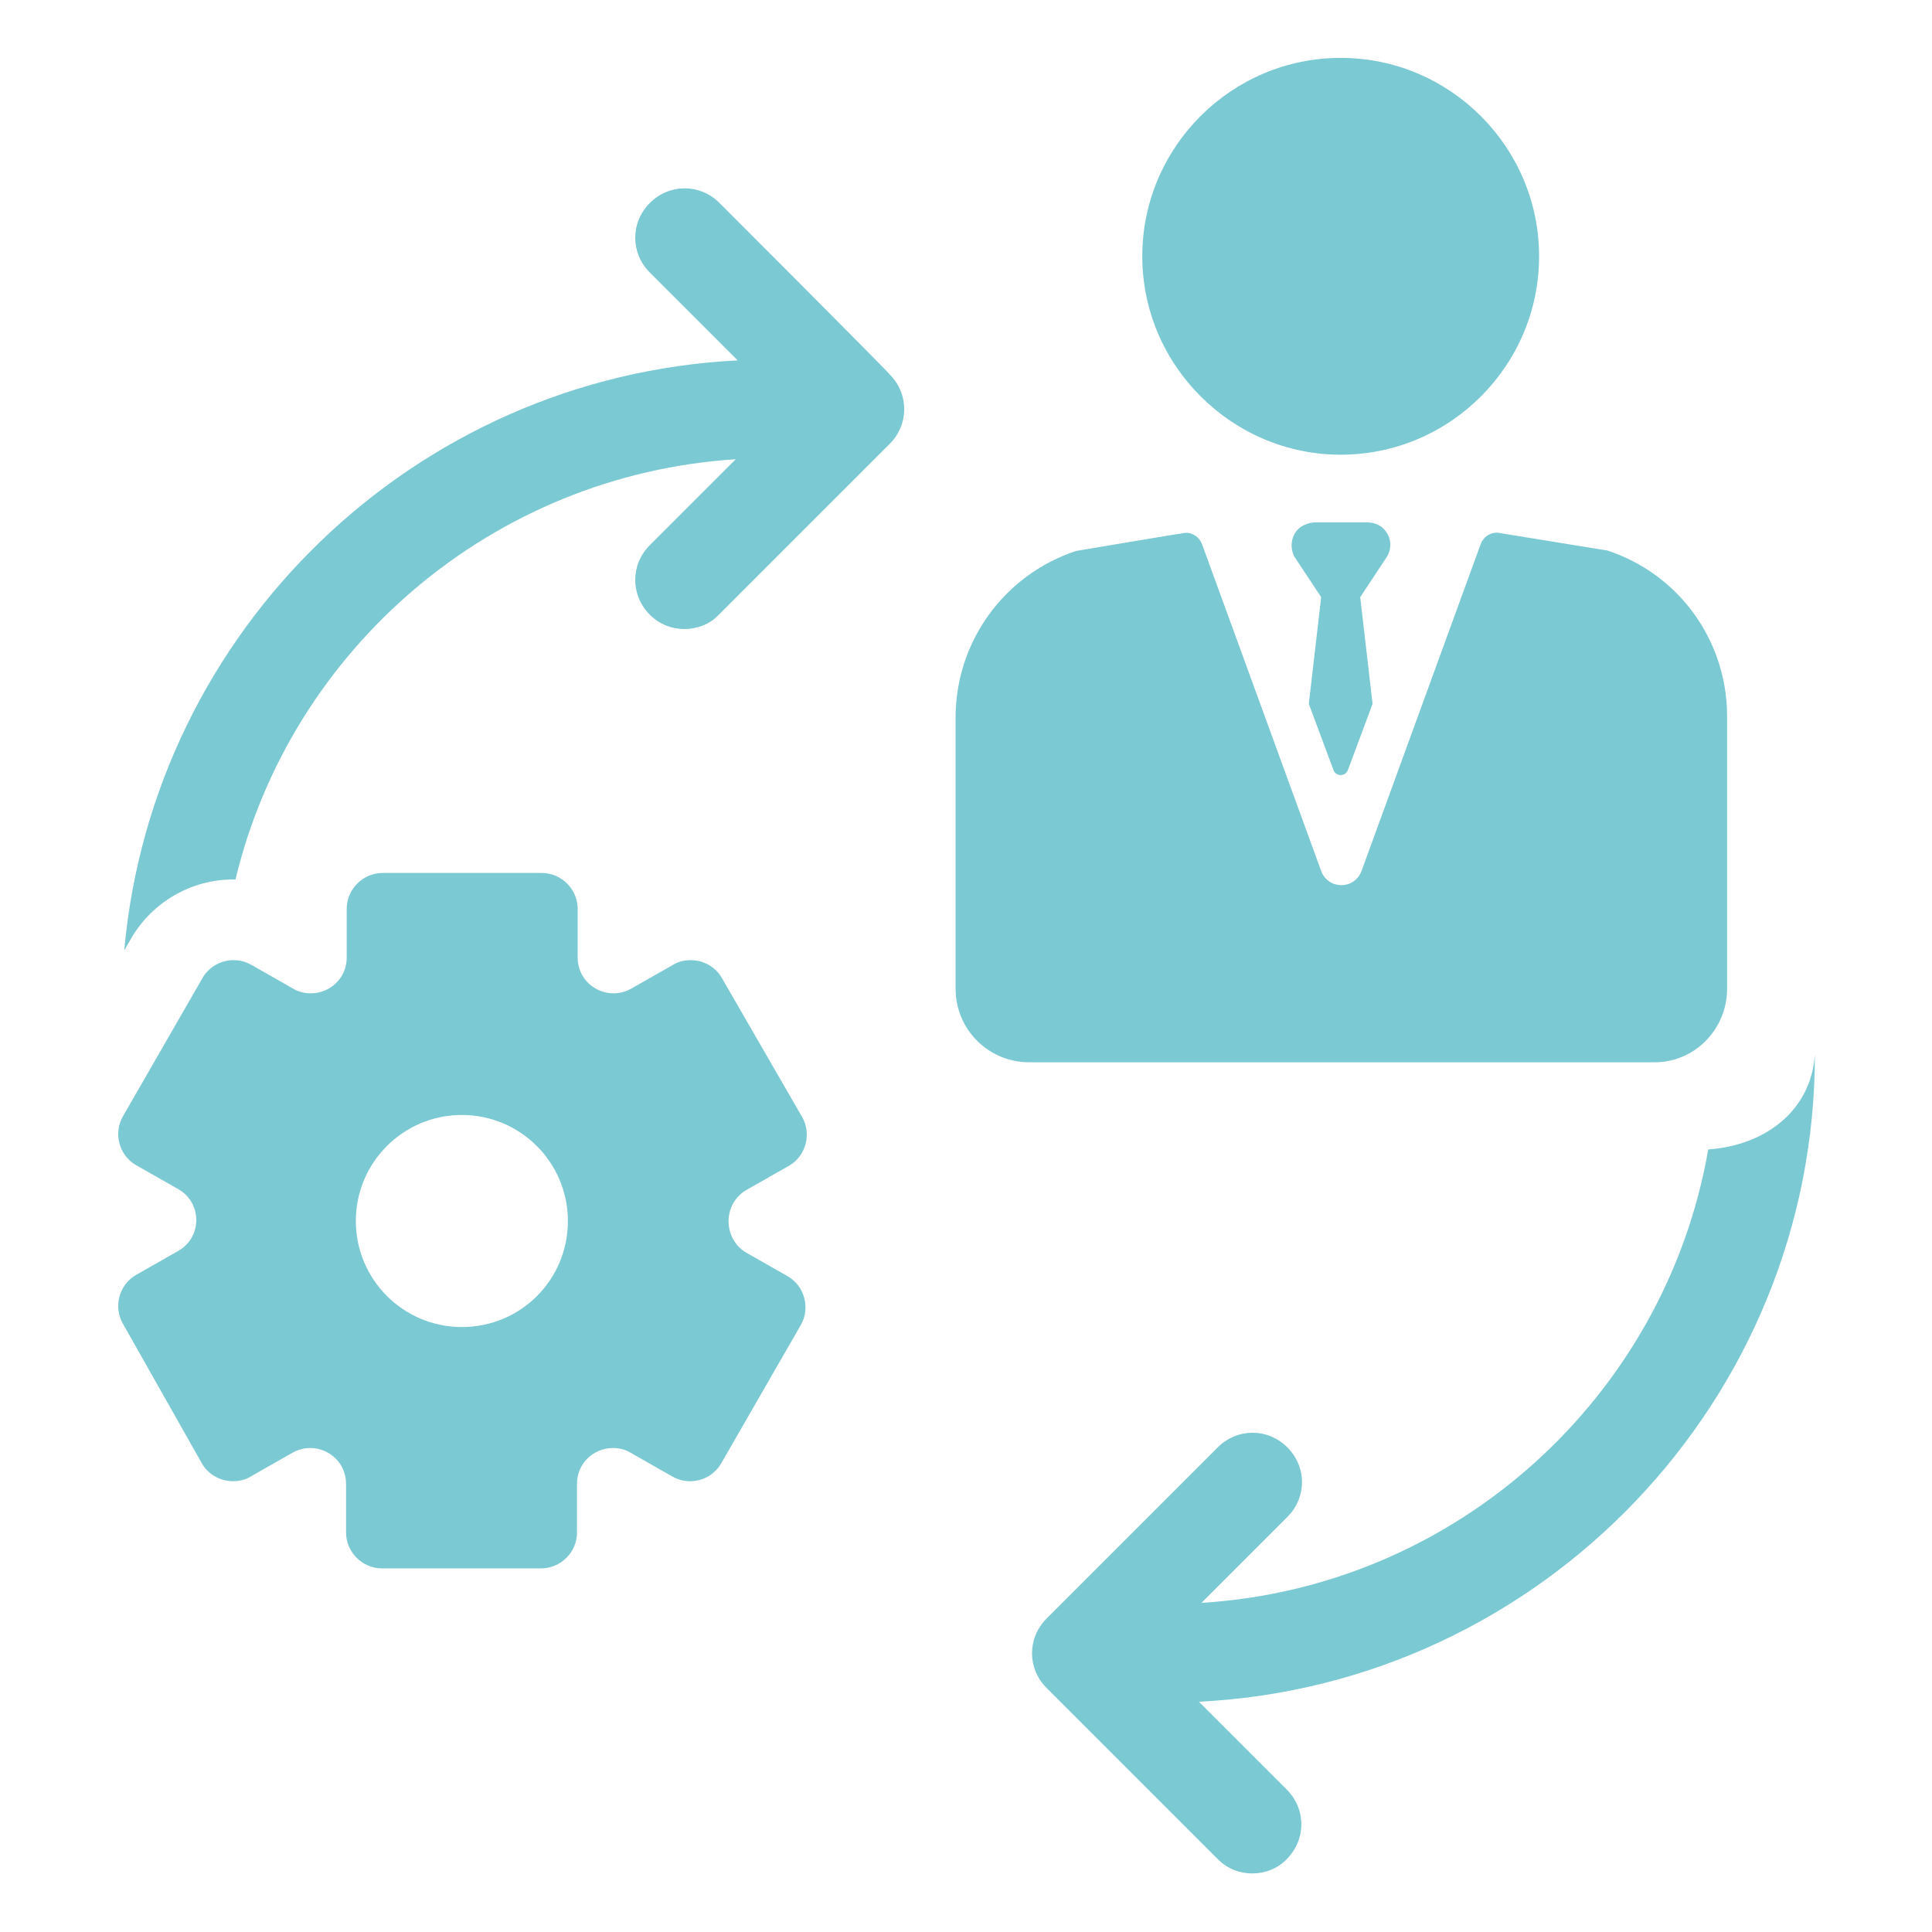 <?xml version="1.0" encoding="utf-8"?>
<!-- Generator: Adobe Illustrator 25.2.3, SVG Export Plug-In . SVG Version: 6.00 Build 0)  -->
<svg version="1.1" id="Layer_1" xmlns="http://www.w3.org/2000/svg" xmlns:xlink="http://www.w3.org/1999/xlink" x="0px" y="0px"
	 viewBox="0 0 297 297" style="enable-background:new 0 0 297 297;" xml:space="preserve">
<style type="text/css">
	.st0{fill:#7BC9D2;}
</style>
<g>
	<path class="st0" d="M114.8,182.9l6.5-3.7c2.6-1.5,3.5-4.9,2-7.5L111,150.4c-1-1.8-2.9-2.8-4.8-2.8c-0.9,0-1.9,0.2-2.7,0.7L97,152
		c-0.9,0.5-1.8,0.7-2.7,0.7c-2.9,0-5.5-2.3-5.5-5.5v-7.5c0-3-2.5-5.5-5.5-5.5H58.8c-3,0-5.5,2.5-5.5,5.5v7.5c0,3.2-2.6,5.5-5.5,5.5
		c-0.9,0-1.9-0.2-2.7-0.7l-6.5-3.7c-0.9-0.5-1.8-0.7-2.7-0.7c-1.9,0-3.8,1-4.8,2.8l-12.2,21.2c-1.5,2.6-0.6,6,2,7.5l6.5,3.7
		c3.7,2.1,3.7,7.4,0,9.5l-6.5,3.7c-2.6,1.5-3.5,4.9-2,7.5L31,224.9c1,1.8,2.9,2.8,4.8,2.8c0.9,0,1.9-0.2,2.7-0.7l6.5-3.7
		c0.9-0.5,1.8-0.7,2.7-0.7c2.9,0,5.5,2.3,5.5,5.5v7.5c0,3,2.5,5.5,5.5,5.5h24.5c3,0,5.5-2.5,5.5-5.5v-7.5c0-3.2,2.6-5.5,5.5-5.5
		c0.9,0,1.9,0.2,2.7,0.7l6.5,3.7c0.9,0.5,1.8,0.7,2.7,0.7c1.9,0,3.8-1,4.8-2.8l12.2-21.2c1.5-2.6,0.6-6-2-7.5l-6.5-3.7
		C111.1,190.3,111.1,185,114.8,182.9z M71,204c-9,0-16.3-7.3-16.3-16.3S62,171.4,71,171.4s16.3,7.3,16.3,16.3S80.1,204,71,204z"/>
	<path class="st0" d="M110.6,31.2c-3-3-7.7-3-10.7,0s-3,7.7,0,10.7l13.5,13.5c-49.7,2.5-89.9,41.5-94.3,90.7l1.1-1.9
		c3.2-5.5,9.2-9,15.6-9c0.1,0,0.3,0,0.4,0c8.5-35.4,39.4-62.2,76.9-64.6L99.9,83.8c-3,3-3,7.7,0,10.7c1.5,1.5,3.4,2.2,5.3,2.2
		s3.9-0.7,5.3-2.2l26.3-26.3c1.4-1.4,2.2-3.3,2.2-5.3c0-2-0.8-3.9-2.2-5.3C136.9,57.5,110.6,31.2,110.6,31.2z"/>
	<path class="st0" d="M206.1,69.9c16.8,0,30.5-13.7,30.5-30.5S222.9,8.9,206.1,8.9s-30.5,13.7-30.5,30.5S189.4,69.9,206.1,69.9
		L206.1,69.9z"/>
	<path class="st0" d="M265.5,152v-41.9c0-11.6-7.4-21.9-18.5-25.5h-0.1l-16-2.6c-1.4-0.4-2.8,0.3-3.3,1.7l-18.3,50.2
		c-1.1,2.9-5.1,2.9-6.2,0l-18.3-50.2c-0.4-1.1-1.4-1.8-2.5-1.8c-0.3,0-16.9,2.8-16.9,2.8c-11.1,3.7-18.5,14-18.5,25.6V152
		c0,6.3,5.1,11.3,11.3,11.3h96C260.4,163.4,265.5,158.3,265.5,152z"/>
	<path class="st0" d="M279,162.1c-0.6,8.7-7.7,14-16.4,14.6c-6.6,38-38.7,67.3-77.9,69.7l13.2-13.2c3-3,3-7.7,0-10.7s-7.7-3-10.7,0
		l-26.3,26.3c-3,3-3,7.7,0,10.7l26.3,26.3c1.5,1.5,3.4,2.2,5.3,2.2s3.9-0.7,5.3-2.2c3-3,3-7.7,0-10.7l-13.5-13.5
		C236.9,259,279,215.3,279,162.1L279,162.1z"/>
	<path class="st0" d="M212.8,81.4c-0.7-0.8-1.7-1.1-2.8-1.1h-7.7c-1,0-2.1,0.4-2.8,1.1c-1.1,1.2-1.2,2.9-0.5,4.2l4.1,6.2l-1.9,16.4
		l3.8,10.2c0.4,1,1.8,1,2.2,0l3.8-10.2l-1.9-16.4l4.1-6.2C214,84.3,213.9,82.6,212.8,81.4z"/>
</g>
</svg>
